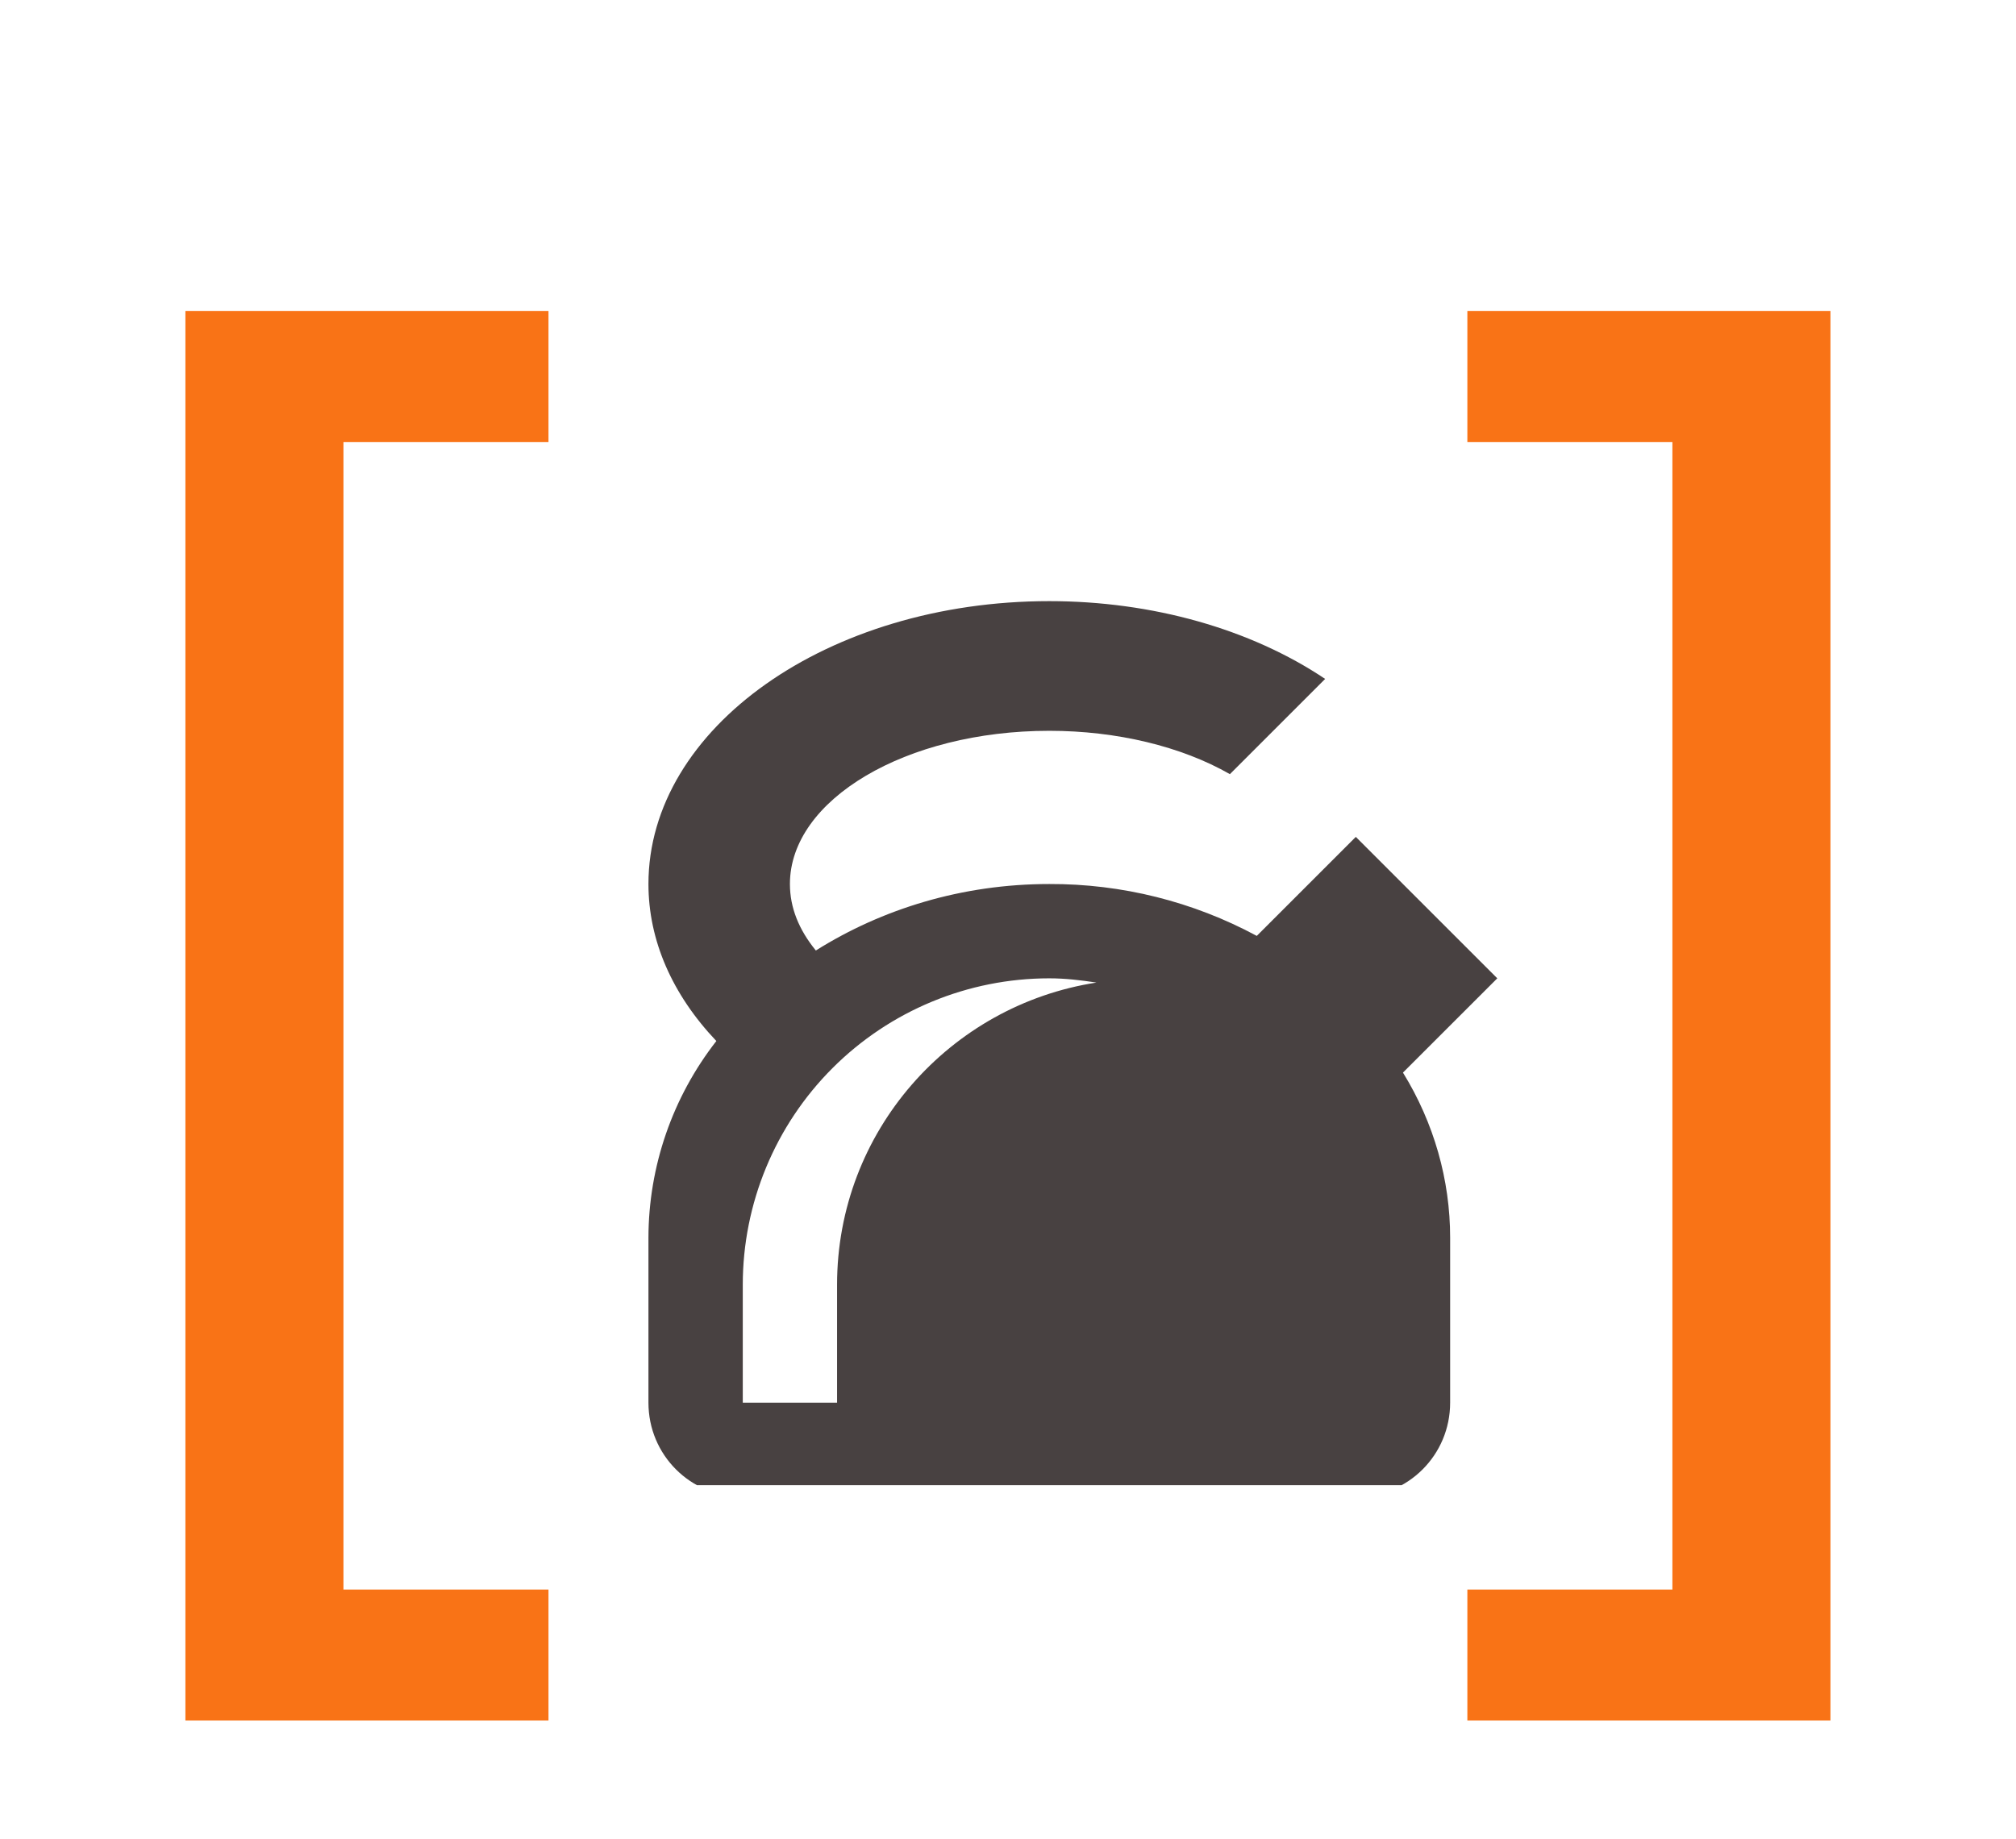 <svg width="57" height="52" viewBox="0 0 57 52" fill="none" xmlns="http://www.w3.org/2000/svg">
<path d="M5.242 48.656V8.797H15.508V12.5H9.711V44.953H15.508V48.656H5.242ZM51.754 8.797V48.656H41.488V44.953H47.285V12.5H41.488V8.797H51.754Z" fill="#F97316"/>
<g clip-path="url(#clip0_5216_9634)">
<path d="M29.667 17C23.414 17 18.334 20.587 18.334 25C18.334 26.587 19.001 28.12 20.254 29.44C19.014 31.029 18.338 32.985 18.334 35V39.667C18.334 41.147 19.521 42.333 21.001 42.333H38.334C39.814 42.333 41.001 41.147 41.001 39.667V35C41.001 33.373 40.547 31.76 39.667 30.333L42.334 27.667L38.334 23.667L35.534 26.467C33.731 25.496 31.715 24.992 29.667 25C27.201 25 24.934 25.707 23.067 26.88C22.587 26.293 22.334 25.667 22.334 25C22.334 22.613 25.614 20.667 29.667 20.667C31.574 20.667 33.401 21.107 34.774 21.893L37.467 19.2C35.361 17.787 32.574 17 29.667 17ZM29.667 27.667C30.121 27.667 30.561 27.72 31.001 27.787C26.854 28.427 23.667 32 23.667 36.333V39.667H21.001V36.333C21.001 34.035 21.914 31.83 23.539 30.205C25.164 28.58 27.369 27.667 29.667 27.667Z" fill="#484141"/>
</g>
<defs>
<clipPath id="clip0_5216_9634">
<rect width="32" height="32" fill="white" transform="translate(13 10)"/>
</clipPath>
</defs>
</svg>

